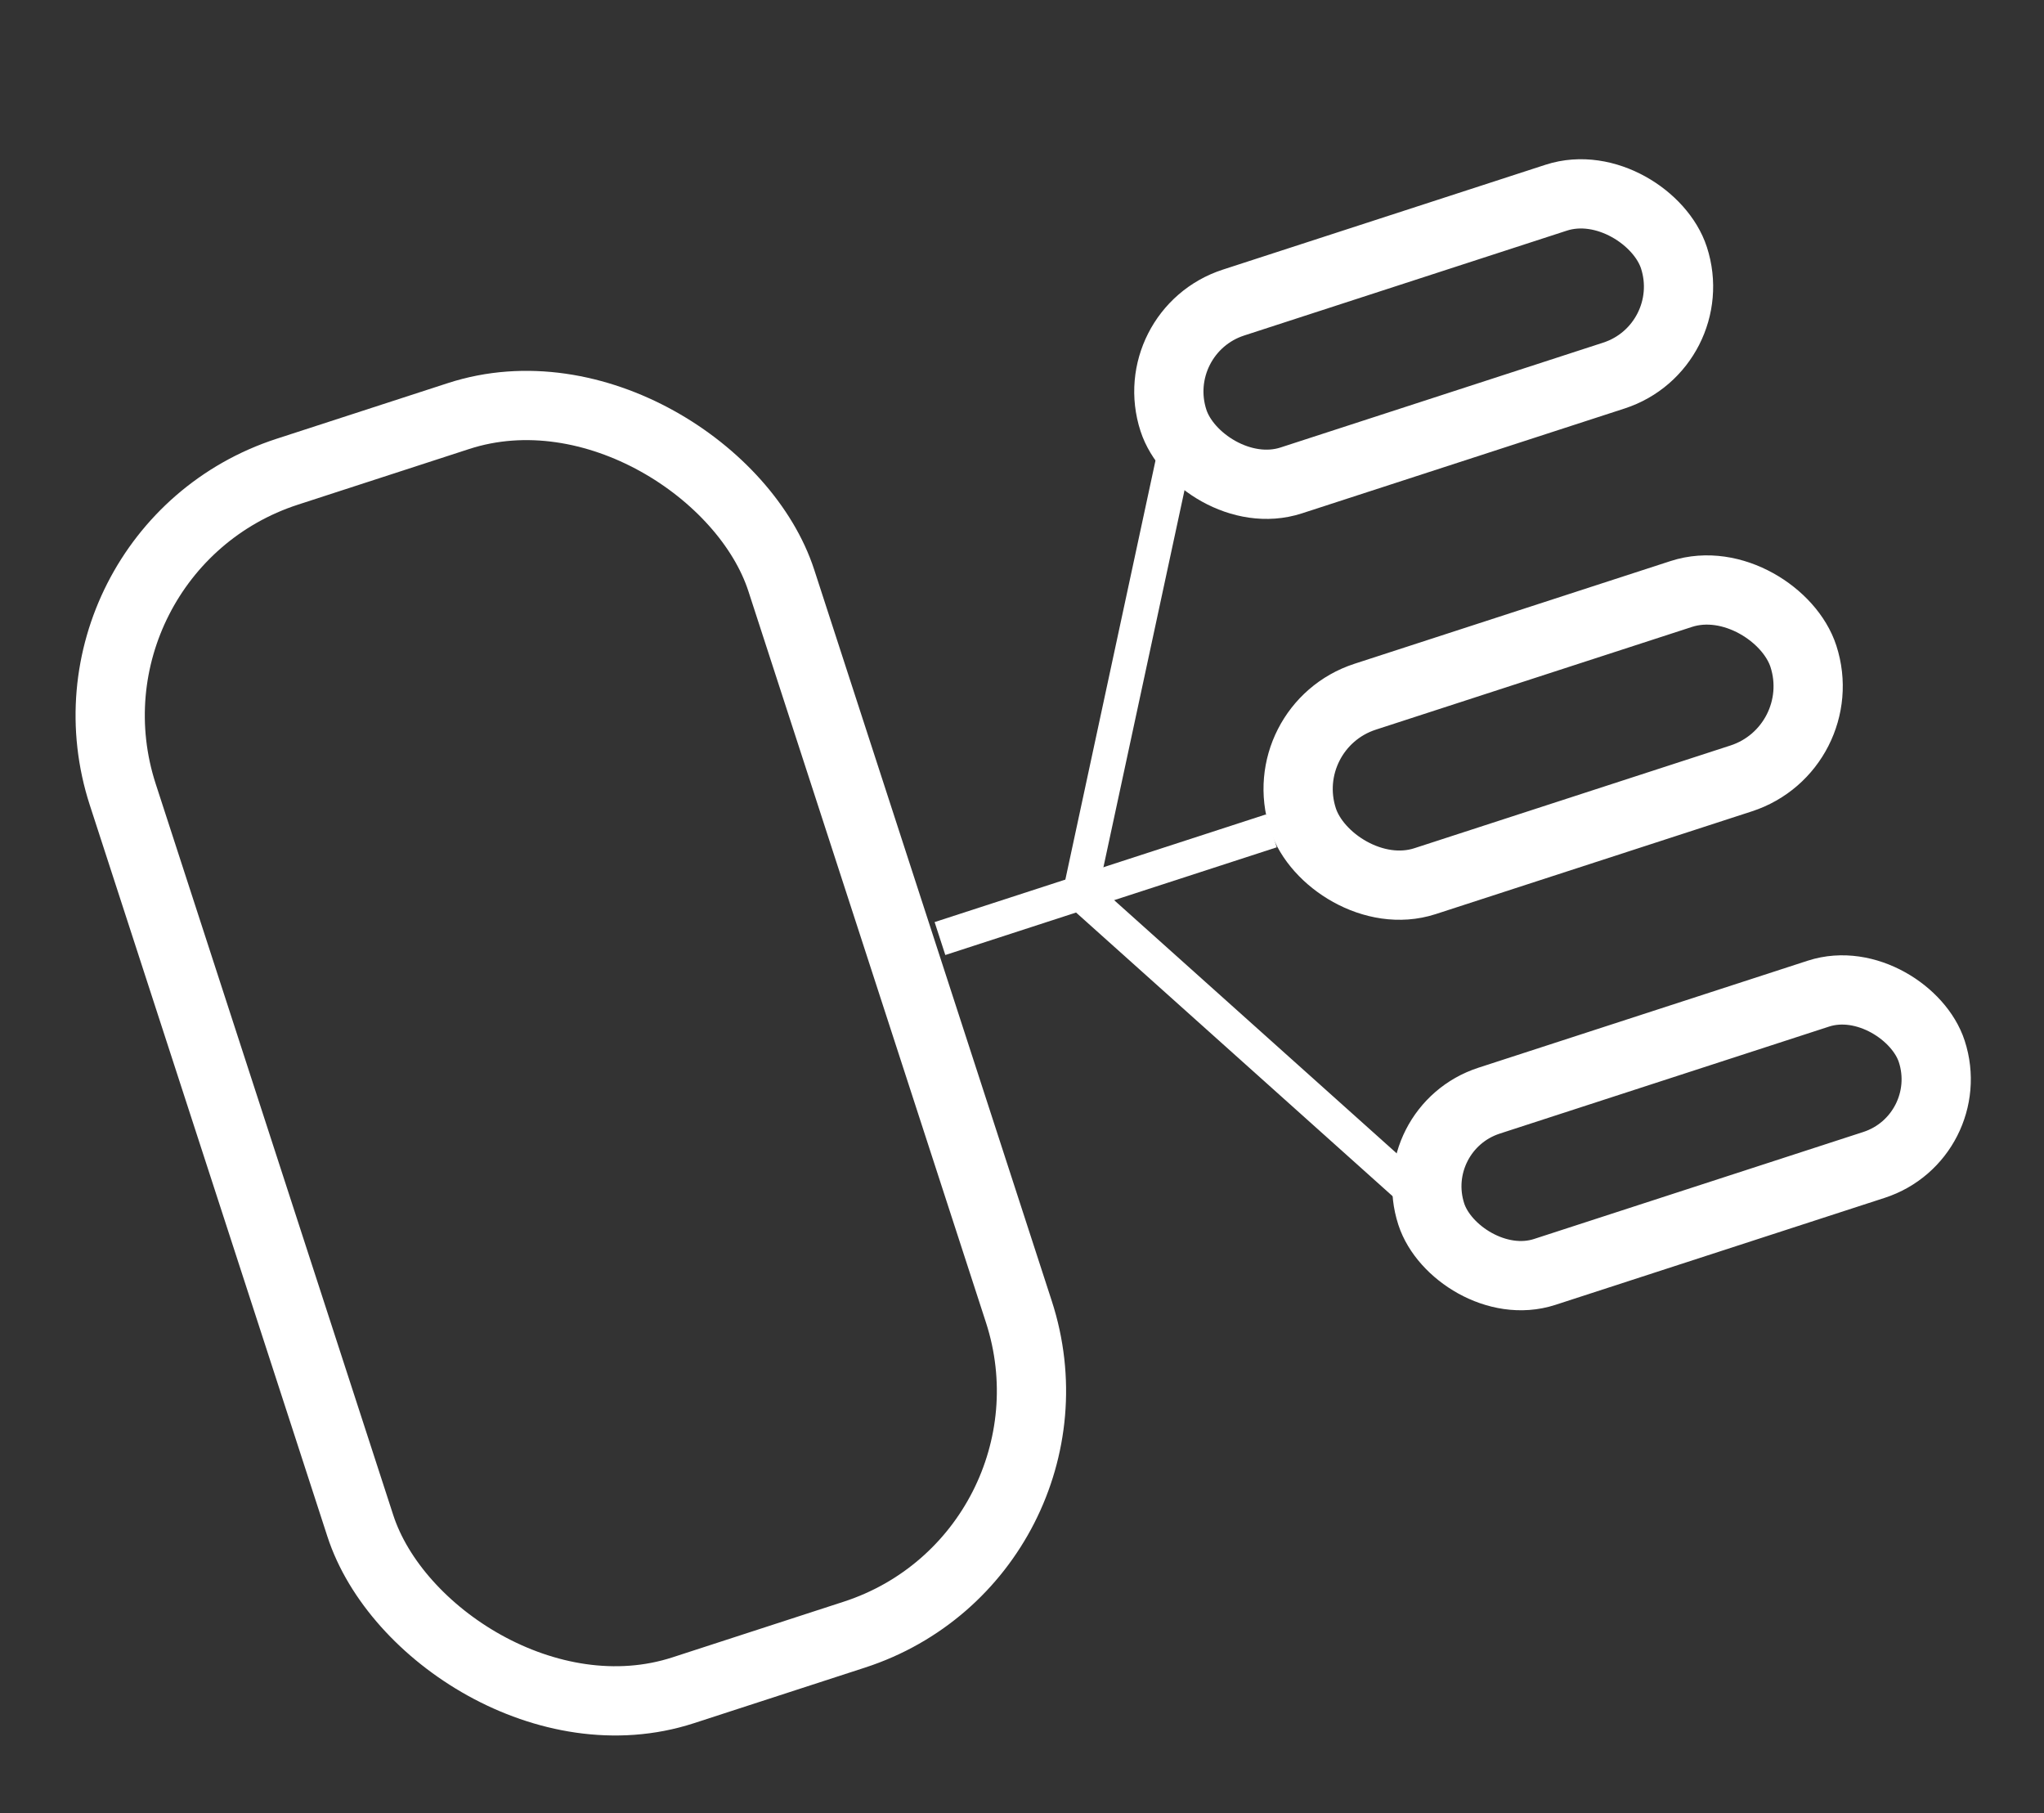 <svg xmlns="http://www.w3.org/2000/svg" width="295.169" height="261.783" viewBox="0 0 295.169 261.783">
  <rect x="0" y="0" width="295.169" height="261.783" fill="#333333" stroke="none"/>
  <g id="UX_UI_Skill" data-name="UX/UI Skill" transform="matrix(0.951, -0.309, 0.309, 0.951, 0, 76.327)">
    <g id="Rectangle_17" data-name="Rectangle 17" transform="translate(0 0)" fill="none" stroke="#fff" stroke-linejoin="round" stroke-width="10">
      <rect width="110" height="195" rx="42" stroke="none"/>
      <rect x="5" y="5" width="100" height="185" rx="37" fill="none"/>
    </g>
    <g id="Rectangle_18" data-name="Rectangle 18" transform="translate(161 19)" fill="none" stroke="#fff" stroke-linejoin="round" stroke-width="10">
      <rect width="86" height="37" rx="18.5" stroke="none"/>
      <rect x="5" y="5" width="76" height="27" rx="13.5" fill="none"/>
    </g>
    <g id="Rectangle_19" data-name="Rectangle 19" transform="translate(161 79)" fill="none" stroke="#fff" stroke-linejoin="round" stroke-width="10">
      <rect width="86" height="38" rx="19" stroke="none"/>
      <rect x="5" y="5" width="76" height="28" rx="14" fill="none"/>
    </g>
    <g id="Rectangle_20" data-name="Rectangle 20" transform="translate(161 140)" fill="none" stroke="#fff" stroke-linejoin="round" stroke-width="10">
      <rect width="86" height="36" rx="18" stroke="none"/>
      <rect x="5" y="5" width="76" height="26" rx="13" fill="none"/>
    </g>
    <line id="Line_2" data-name="Line 2" x2="50.326" transform="translate(110.814 98.233)" fill="none" stroke="#fff" stroke-width="5"/>
    <line id="Line_3" data-name="Line 3" x2="34.841" y2="60.004" transform="translate(132.106 98.233)" fill="none" stroke="#fff" stroke-width="5"/>
    <line id="Line_4" data-name="Line 4" y1="60.004" x2="34.841" transform="translate(132.106 38.228)" fill="none" stroke="#fff" stroke-width="5"/>
  </g>
</svg>
